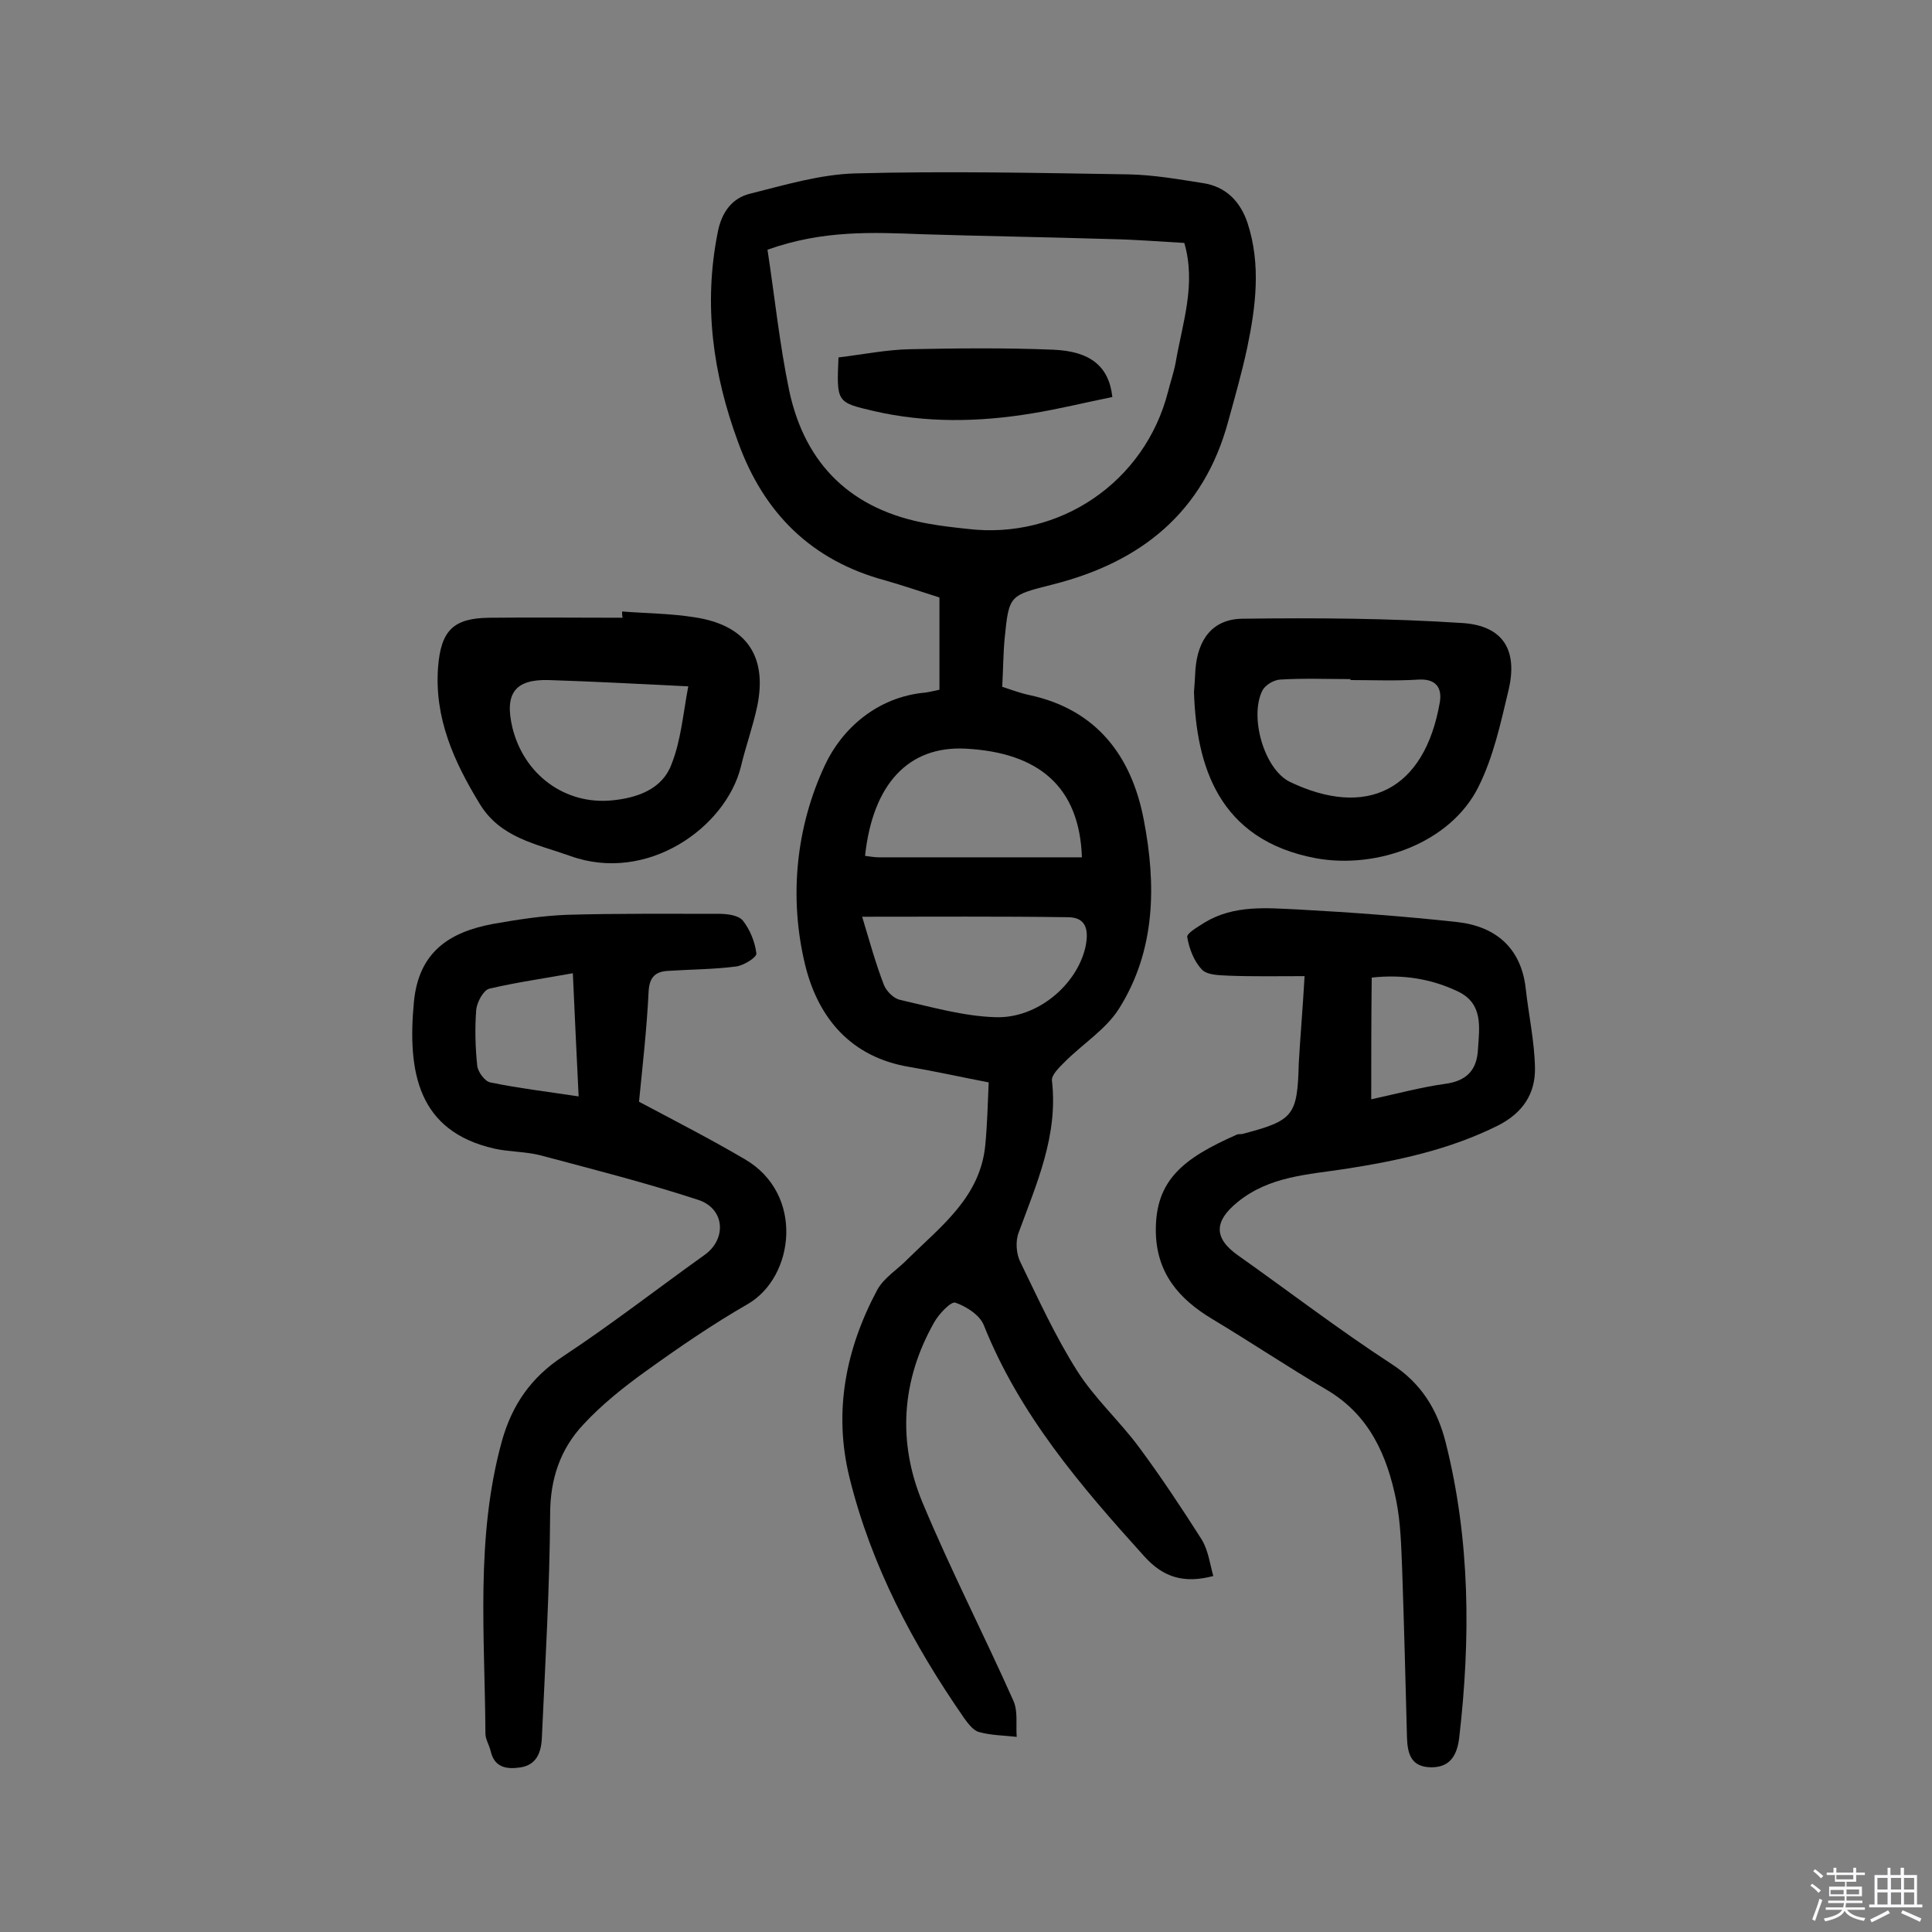 <svg enable-background="new 0 0 400 400" viewBox="0 0 400 400" xmlns="http://www.w3.org/2000/svg"><rect x="0" y="0" width="400" height="400" fill="#808080" stroke="none"/><path d="m374.8 390.4.4-.4c.7.5 1.3 1 1.8 1.4l-.5.5c-.5-.6-1.1-1.1-1.7-1.5zm1 7.3-.6-.3c.5-1.4 1.1-2.8 1.5-4.3.2.1.4.2.6.3-.5 1.3-1 2.8-1.5 4.3zm-.4-10.3.4-.4c.4.3 1 .8 1.7 1.4l-.5.5c-.4-.5-1-1-1.6-1.5zm2.5.3h1.7v-1h.6v1h3.5v-1h.6v1h1.8v.5h-1.8v1.4h-2v1h3.2v2h-3.2v.9h3.3v.5h-3.4c0 .3-.1.6-.1.9h4v.5h-3.7c.7.9 1.9 1.5 3.8 1.7-.1.2-.2.4-.3.6-2.1-.4-3.5-1.1-4-2.1-.4 1-1.8 1.7-4 2.2-.1-.2-.2-.4-.3-.6 2.1-.4 3.4-1 3.8-1.8h-3.4v-.5h3.6c.1-.3.1-.6.2-.9h-3.3v-.5h3.4c0-.3 0-.6 0-.9h-3.2v-2h3.3v-1h-2.1v-1.4h-1.7v-.5zm1.1 3.5v1h2.7c0-.3 0-.4 0-.4 0-.1 0-.2 0-.2 0-.1 0-.2 0-.3h-2.7zm1.2-3v.9h3.5v-.9zm4.7 3h-2.6v.6.4h2.6z" fill="#fbfafc"/><path d="m393.6 386.7h.6v1.5h2.7v6.1h1.1v.6h-11v-.6h1.1v-6.1h2.7v-1.5h.6v1.5h2.1v-1.5zm-2.7 8.8.4.6c-1.2.6-2.5 1.3-3.8 1.9-.1-.2-.2-.4-.3-.6 1.2-.6 2.5-1.2 3.7-1.9zm-2.2-6.7v2.4h2.1v-2.4zm0 3v2.5h2.1v-2.5zm2.8-3v2.4h2.1v-2.4zm0 3v2.5h2.1v-2.5zm6 6.1c-1.4-.7-2.7-1.3-3.9-1.8l.3-.6c1.5.6 2.7 1.2 3.9 1.7zm-1.2-9.1h-2.1v2.4h2.1zm-2.1 3v2.5h2.1v-2.5z" fill="#fbfafc"/><g fill="#010000"><path d="m251.2 326.3c-6.1 1.6-10.4.3-14.4-4.2-13.1-14.5-25.7-29.2-33.1-47.7-.8-2.1-3.6-3.9-5.9-4.7-.9-.3-3.4 2.3-4.4 4.1-6.8 12-7.6 24.8-2.4 37.3 5.8 13.9 12.7 27.3 18.8 41 1 2.2.5 5 .7 7.5-2.6-.3-5.3-.3-7.8-1-1.2-.3-2.3-1.8-3.1-2.9-10.6-15.3-19.2-31.5-23.7-49.7-3.4-13.7-.8-26.7 5.7-38.9 1.4-2.6 4.3-4.3 6.4-6.5 6.9-6.8 15-12.8 16-23.6.4-4.2.5-8.4.7-12.9-5.7-1.1-11.1-2.3-16.4-3.2-12.1-2-18.9-10.1-21.6-21.1-3.4-14-1.9-28.6 4.1-41.4 3.5-7.5 10.8-14.1 20.7-15 .8-.1 1.6-.3 3-.6 0-6.3 0-12.5 0-19.1-3.5-1.1-7.3-2.4-11.1-3.5-15.4-4.1-25.3-14-30.6-28.7-5.2-14.1-7.2-28.4-4.2-43.4.8-4.2 3-7.1 6.7-8 7.2-1.8 14.5-4 21.8-4.2 18.8-.5 37.7-.1 56.5.2 5.2.1 10.3 1 15.4 1.8 4.8.7 7.8 3.8 9.3 8.3 2.8 8.6 1.7 17.3-.1 25.9-1.1 5.1-2.5 10-3.9 15.1-5.1 18.9-18.1 29.2-36.3 33.8-9 2.3-9.1 2.1-10 11.2-.3 3.2-.3 6.4-.5 10 1.9.6 3.7 1.3 5.6 1.7 14 3 21.2 12.7 23.7 25.8 2.6 13.4 2.5 27-5.1 39.1-2.7 4.3-7.5 7.3-11.2 11-1.2 1.2-2.9 2.8-2.7 4 1.3 11.3-3.2 21.3-6.9 31.4-.7 1.8-.5 4.5.4 6.2 3.7 7.6 7.2 15.3 11.7 22.4 3.6 5.7 8.8 10.4 12.8 15.8 4.6 6.2 8.9 12.7 13.1 19.3 1.3 2.3 1.6 4.9 2.3 7.4zm-92.3-274.6c1.5 9.8 2.5 19.6 4.5 29.2 3.3 15.4 13 24.7 28.7 27.5 2.7.5 5.4.8 8.2 1.1 19.1 2.3 36.7-9.7 41.5-28.3.5-2 1.2-4 1.6-6.1 1.4-8.2 4.3-16.2 1.8-24.8-5.2-.3-10.2-.7-15.2-.8-13-.4-25.9-.6-38.9-1-10.4-.4-20.7-.9-32.2 3.2zm19.6 138.1c1.6 5.3 2.8 9.7 4.5 14.1.5 1.3 2 2.8 3.3 3.1 6.6 1.5 13.2 3.4 19.8 3.6 8.7.3 16.8-6.7 18.6-14.4.7-3.2.5-6.3-3.6-6.3-14-.2-27.9-.1-42.6-.1zm45.5-12.3c-.5-14.5-8.8-21.7-24.1-22.5-11.8-.6-19.2 7.3-20.8 22.2.9.1 1.9.3 2.8.3z"/><path d="m270.1 202.1c-5.6 0-10.7.1-15.8-.1-1.9-.1-4.4-.1-5.5-1.3-1.6-1.7-2.6-4.3-3-6.7-.1-.8 2.2-2.1 3.6-3 6.1-3.7 12.9-3 19.4-2.7 11 .6 21.9 1.4 32.9 2.6 8 .9 13.3 5.4 14.2 13.9.6 5.4 1.8 10.8 1.9 16.3.1 5.3-2.5 9.3-7.6 11.9-10 5-20.7 7.3-31.6 9-7.8 1.2-15.8 1.5-22.4 6.9-4.8 3.9-5 7.4.1 11 10.6 7.5 20.9 15.4 31.8 22.5 6.2 4 9.5 9.5 11.2 16.2 5.1 20.2 5.2 40.7 2.8 61.3-.4 3.1-1.6 6-5.7 6-4.2 0-5-2.7-5.1-6.2-.3-11.6-.6-23.2-1-34.9-.2-4.7-.3-9.4-1.2-14-1.9-9.5-5.6-17.9-14.5-23.1-8-4.7-15.6-9.8-23.6-14.6-7-4.2-11.6-9.6-11.7-18.2-.1-10.6 5.7-15.1 16.8-20 .3-.1.6-.1 1-.1 10.8-2.8 11.5-3.8 11.8-14.7.3-5.4.8-11 1.2-18zm13.8 25.5c5.5-1.2 10.3-2.5 15.3-3.2 4.5-.6 6.6-2.9 6.8-7.2.3-4.5 1.1-9.4-4.1-11.9-5.6-2.7-11.6-3.6-17.9-2.9-.1 8.5-.1 16.5-.1 25.2z"/><path d="m132.3 228.1c8.1 4.3 15.1 7.9 21.9 11.9 12.4 7.2 10.3 24.4.6 30-7.3 4.2-14.3 9-21.1 13.9-4.6 3.3-9.1 6.9-12.9 11-4.8 5.1-6.9 11.3-6.9 18.6-.1 15.4-1 30.7-1.7 46-.1 3.2-1 6.2-5.1 6.5-2.7.3-4.8-.4-5.5-3.4-.3-1.3-1.1-2.5-1.1-3.7-.1-20.2-2.1-40.5 3.4-60.5 2.1-7.5 6-13.2 12.7-17.6 10-6.6 19.5-14 29.3-21 4.6-3.3 4.2-9.6-1.4-11.4-10.7-3.5-21.7-6.3-32.6-9.2-3.1-.8-6.5-.7-9.6-1.4-15.7-3.6-18-15.7-16.6-30.4 1-10.3 7.3-14.4 16.3-16.1 5.1-.9 10.2-1.7 15.4-1.9 10.5-.3 21-.2 31.5-.2 1.7 0 4 .3 4.9 1.4 1.5 1.9 2.5 4.4 2.8 6.8.1.8-2.6 2.5-4.2 2.7-4.6.6-9.3.6-13.9.9-2.6.1-4 1.1-4.2 4.1-.4 8.1-1.3 15.9-2 23zm-12.5-1.1c-.4-8.4-.8-16.4-1.2-25.5-6.1 1.1-11.8 1.9-17.3 3.2-1.2.3-2.5 2.7-2.7 4.3-.3 3.8-.2 7.8.2 11.6.1 1.3 1.6 3.3 2.7 3.5 5.8 1.2 11.7 1.9 18.3 2.9z"/><path d="m128.8 126.6c5 .4 10 .4 15 1.2 10.6 1.6 15.1 7.9 13 18.3-.9 4.3-2.4 8.4-3.4 12.6-3.1 12.6-19.4 24.3-35.4 18.5-7-2.5-14.4-3.7-18.7-10.8-5.3-8.7-9.4-17.7-8.6-28.3.6-7.5 3.1-10.1 10.5-10.2 9.2-.1 18.5 0 27.7 0-.1-.5-.1-.9-.1-1.3zm13.7 15.5c-10.2-.5-19.5-1-28.9-1.3-7-.2-9.2 2.8-7.5 9.9 2.4 9.7 10.9 16 20.7 15 5.1-.5 10.3-2.3 12.2-7.4 2-5 2.4-10.4 3.5-16.2z"/><path d="m247.2 143.3c.1-1.1.2-2.9.3-4.7.5-6.2 3.5-10.4 9.7-10.5 15.2-.2 30.5-.1 45.7.9 8.4.6 11.4 5.7 9.4 14-1.6 6.7-3.1 13.7-6.2 19.9-5.7 11.5-20.8 17.1-33.6 14.8-20.4-3.8-24.8-19.4-25.3-34.4zm32.4-2.5c0-.1 0-.1 0-.2-4.9 0-9.7-.2-14.6.1-1.3.1-3 1.1-3.6 2.2-2.8 5.4.3 16.4 5.7 19 15.7 7.5 27.8 1.9 31-16.5.5-3-.8-4.9-4.4-4.7-4.7.3-9.4.1-14.1.1z"/><path d="m173.6 74c5-.6 9.9-1.6 14.8-1.7 9.9-.2 19.8-.3 29.6.1 7.7.3 11.6 3.4 12.3 9.8-5.5 1.1-11.1 2.5-16.7 3.4-10.9 1.8-21.9 2-32.7-.5-7.7-1.8-7.7-1.8-7.3-11.1z"/></g></svg>